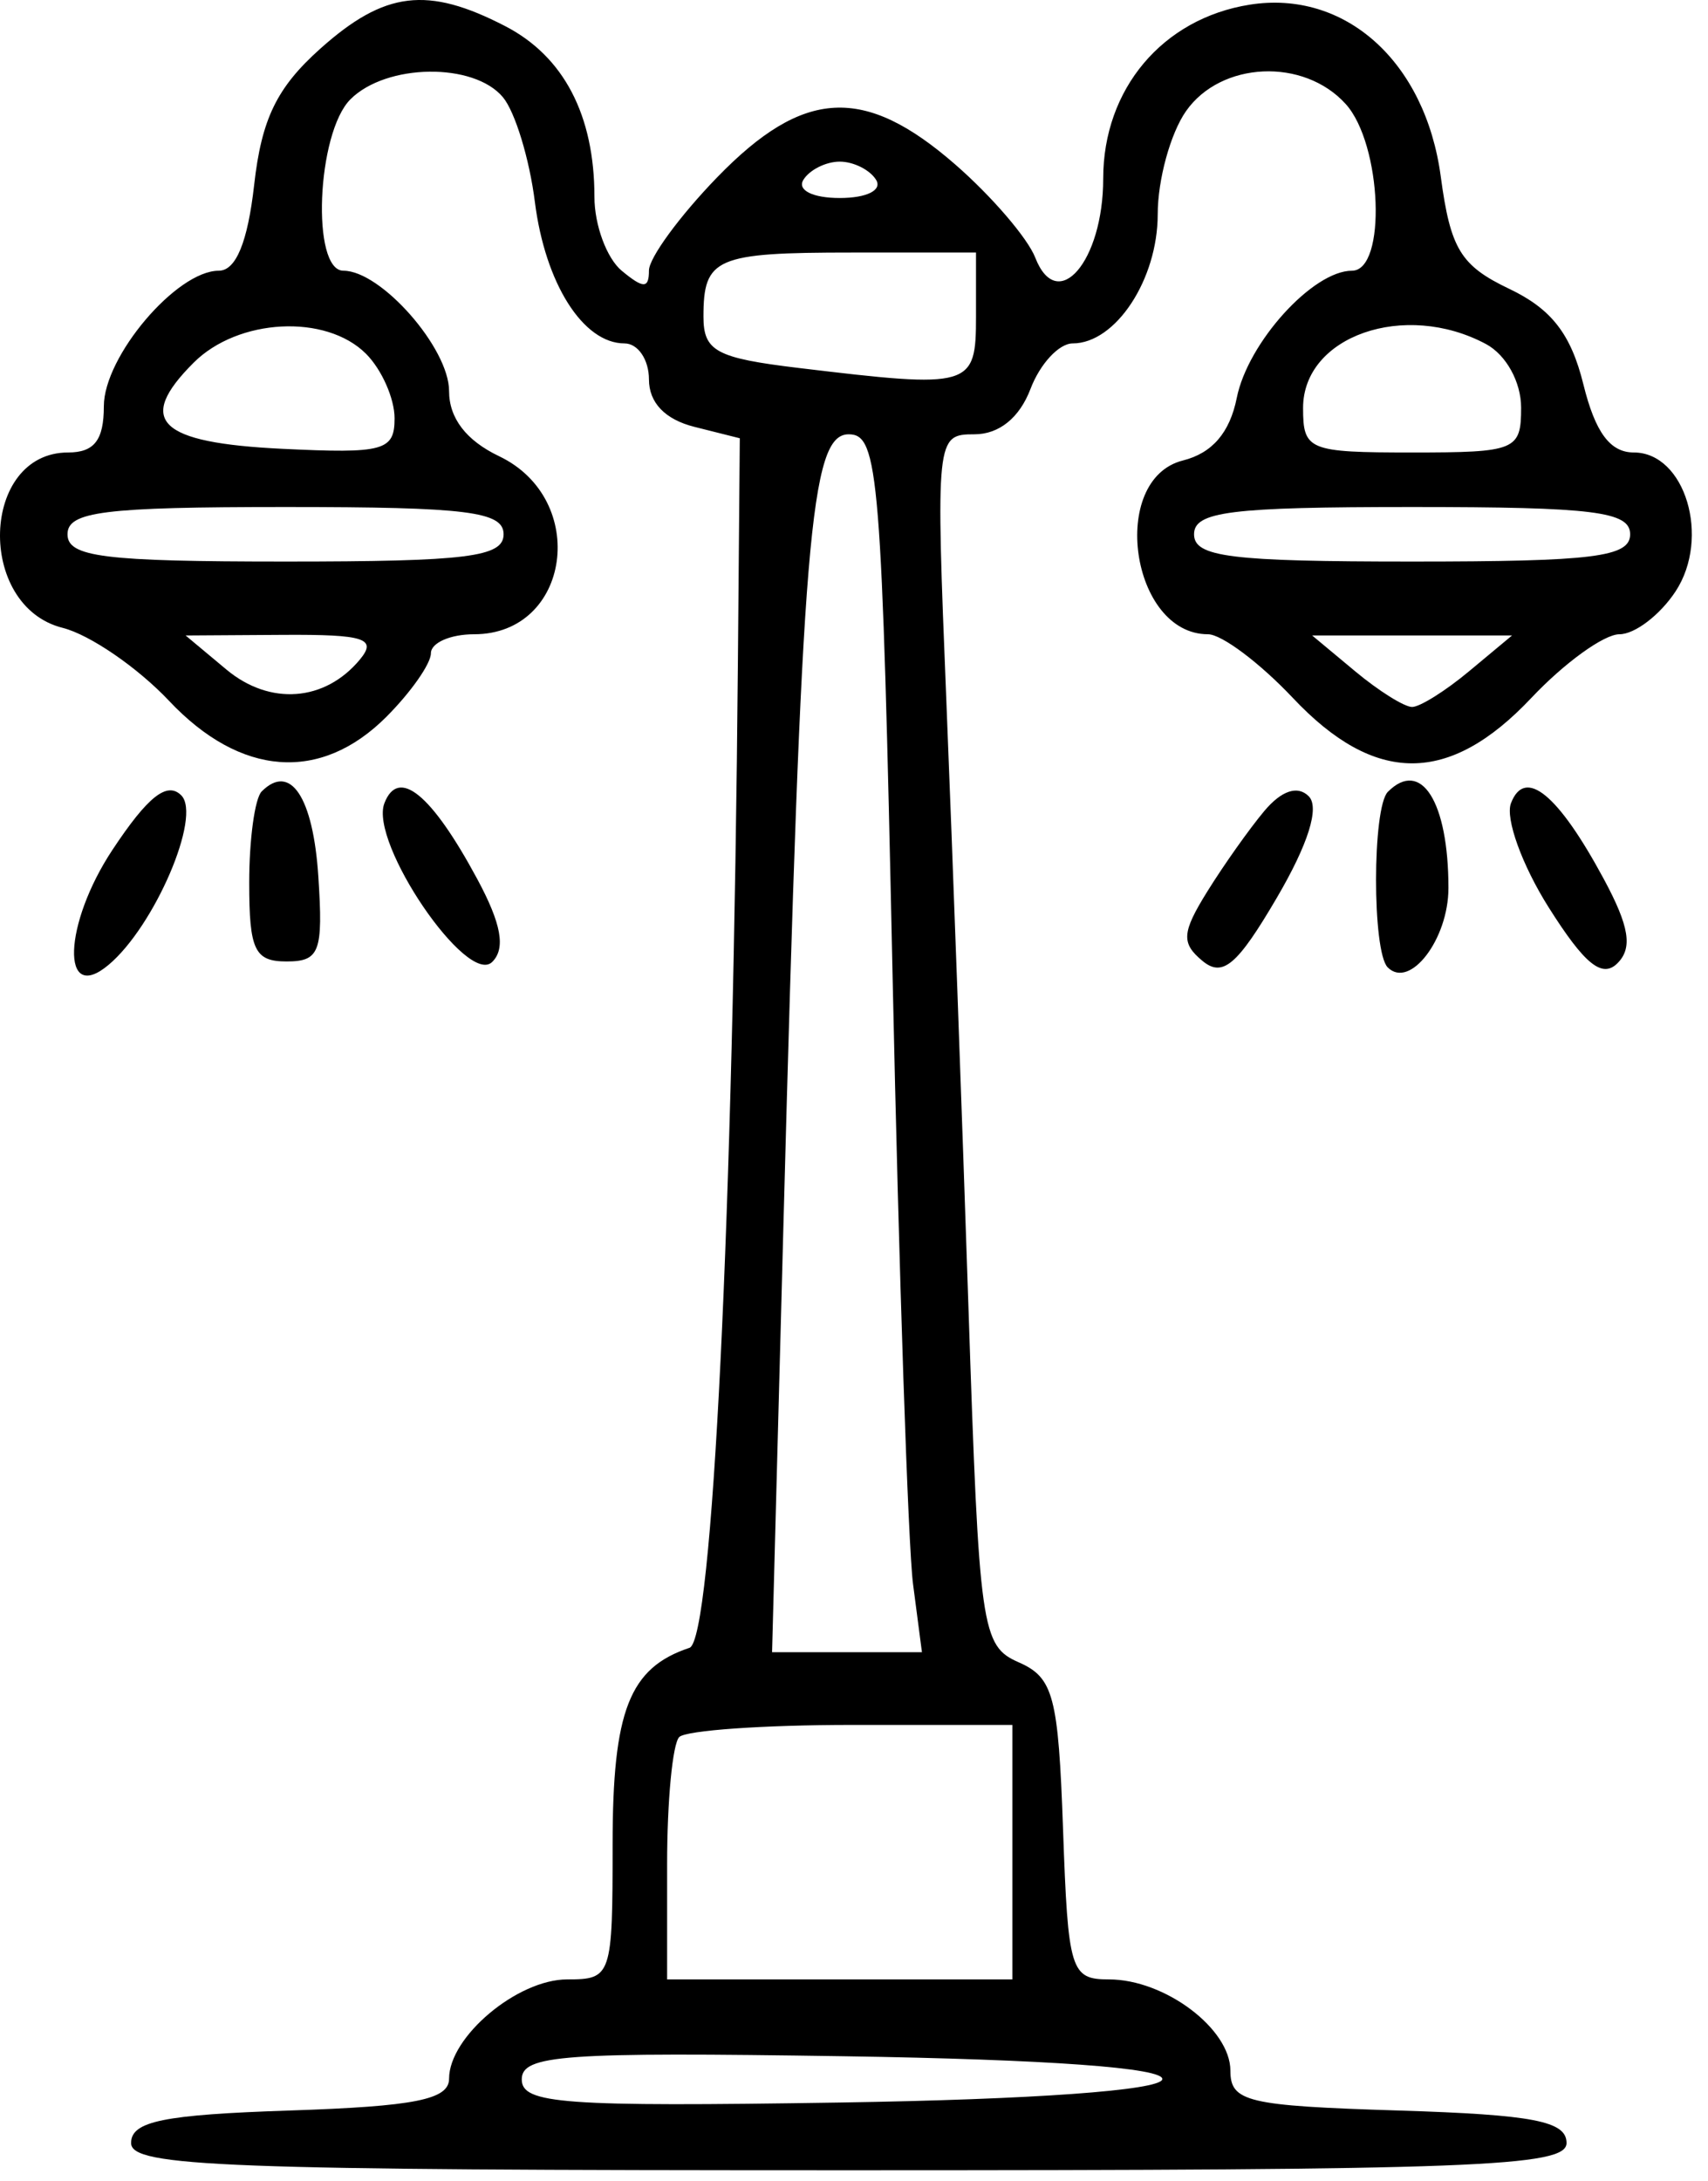 <svg width="94" height="120" viewBox="0 0 94 120" fill="none" xmlns="http://www.w3.org/2000/svg">
<path fill-rule="evenodd" clip-rule="evenodd" d="M17.632 2.674C15.232 4.819 14.397 6.538 13.987 10.175C13.631 13.325 12.985 14.893 12.039 14.893C9.718 14.893 5.715 19.611 5.715 22.348C5.715 24.21 5.189 24.892 3.75 24.892C-1.066 24.892 -1.327 33.342 3.452 34.541C4.941 34.916 7.575 36.721 9.305 38.556C13.241 42.73 17.644 43.054 21.26 39.438C22.61 38.087 23.715 36.513 23.715 35.938C23.715 35.362 24.785 34.892 26.093 34.892C31.405 34.892 32.445 27.471 27.465 25.096C25.657 24.233 24.715 23.006 24.715 21.512C24.715 19.154 20.972 14.893 18.901 14.893C17.119 14.893 17.428 7.321 19.286 5.463C21.262 3.488 26.082 3.424 27.682 5.353C28.349 6.156 29.139 8.744 29.436 11.104C30.004 15.598 32.091 18.892 34.37 18.892C35.11 18.892 35.715 19.784 35.715 20.873C35.715 22.152 36.601 23.076 38.215 23.482L40.715 24.11L40.612 36.251C40.352 66.954 39.212 90.228 37.947 90.65C34.637 91.751 33.715 94.106 33.715 101.463C33.715 108.721 33.657 108.892 31.215 108.892C28.471 108.892 24.715 112.048 24.715 114.353C24.715 115.501 22.841 115.876 15.965 116.103C8.982 116.334 7.215 116.695 7.215 117.892C7.215 119.2 12.271 119.392 46.715 119.392C81.159 119.392 86.215 119.2 86.215 117.892C86.215 116.687 84.393 116.335 76.965 116.104C68.635 115.846 67.715 115.627 67.715 113.911C67.715 111.604 64.105 108.892 61.033 108.892C58.921 108.892 58.78 108.43 58.505 100.642C58.247 93.308 57.977 92.287 56.066 91.448C54.012 90.546 53.889 89.681 53.3 71.948C52.962 61.742 52.415 46.755 52.086 38.642C51.495 24.055 51.512 23.892 53.627 23.892C54.987 23.892 56.11 22.983 56.715 21.392C57.238 20.017 58.282 18.892 59.035 18.892C61.399 18.892 63.715 15.376 63.715 11.787C63.715 9.889 64.416 7.337 65.272 6.115C67.194 3.37 71.748 3.166 74.06 5.721C76.064 7.935 76.325 14.893 74.404 14.893C72.253 14.893 68.675 18.841 68.066 21.887C67.684 23.799 66.714 24.927 65.106 25.331C61.003 26.36 62.231 34.892 66.482 34.892C67.234 34.892 69.335 36.468 71.15 38.392C75.677 43.193 79.753 43.193 84.28 38.392C86.095 36.468 88.276 34.892 89.125 34.892C89.974 34.892 91.366 33.828 92.219 32.528C94.152 29.576 92.74 24.892 89.916 24.892C88.612 24.892 87.795 23.79 87.141 21.142C86.459 18.381 85.385 16.997 83.068 15.893C80.386 14.614 79.828 13.7 79.292 9.709C78.444 3.389 74.028 -0.577 68.77 0.259C63.98 1.021 60.715 4.898 60.715 9.825C60.715 14.38 58.198 17.306 56.975 14.172C56.557 13.101 54.581 10.8 52.583 9.058C47.56 4.679 44.22 4.858 39.465 9.759C37.403 11.886 35.715 14.191 35.715 14.882C35.715 15.884 35.413 15.886 34.215 14.893C33.39 14.207 32.715 12.383 32.715 10.835C32.715 6.337 31.026 3.104 27.808 1.44C23.525 -0.775 21.174 -0.49 17.632 2.674ZM48.215 9.892C48.567 10.461 47.706 10.893 46.215 10.893C44.724 10.893 43.863 10.461 44.215 9.892C44.555 9.342 45.455 8.892 46.215 8.892C46.975 8.892 47.875 9.342 48.215 9.892ZM53.715 17.392C53.715 21.317 53.475 21.387 43.965 20.244C39.419 19.698 38.715 19.32 38.715 17.419C38.715 14.184 39.391 13.893 46.882 13.893H53.715V17.392ZM20.144 19.463C21.008 20.328 21.715 21.924 21.715 23.012C21.715 24.799 21.124 24.959 15.544 24.691C8.717 24.36 7.462 23.145 10.653 19.956C13.102 17.506 17.935 17.256 20.144 19.463ZM81.781 18.927C82.89 19.521 83.715 21.015 83.715 22.427C83.715 24.773 83.425 24.892 77.715 24.892C72.014 24.892 71.715 24.77 71.715 22.442C71.715 18.486 77.308 16.534 81.781 18.927ZM49.122 53.642C49.473 70.005 49.979 85.081 50.249 87.142L50.739 90.892H46.615H42.491L43.123 67.142C44.124 29.564 44.594 23.892 46.708 23.892C48.358 23.892 48.532 26.038 49.122 53.642ZM27.715 29.392C27.715 30.642 25.715 30.892 15.715 30.892C5.715 30.892 3.715 30.642 3.715 29.392C3.715 28.142 5.715 27.892 15.715 27.892C25.715 27.892 27.715 28.142 27.715 29.392ZM89.715 29.392C89.715 30.642 87.715 30.892 77.715 30.892C67.715 30.892 65.715 30.642 65.715 29.392C65.715 28.142 67.715 27.892 77.715 27.892C87.715 27.892 89.715 28.142 89.715 29.392ZM19.805 36.285C17.881 38.602 14.854 38.83 12.461 36.834L10.215 34.959L15.587 34.925C20.066 34.898 20.768 35.124 19.805 36.285ZM80.854 36.925C79.556 38.008 78.143 38.892 77.715 38.892C77.287 38.892 75.874 38.008 74.576 36.925L72.215 34.959H77.715H83.215L80.854 36.925ZM6.187 46.755C3.482 50.843 3.334 55.297 5.977 53.078C8.509 50.953 11.11 44.888 9.976 43.754C9.197 42.974 8.13 43.819 6.187 46.755ZM14.403 43.538C14.024 43.916 13.715 46.175 13.715 48.559C13.715 52.264 14.013 52.892 15.77 52.892C17.593 52.892 17.79 52.367 17.52 48.221C17.234 43.842 15.981 41.959 14.403 43.538ZM21.154 44.191C20.321 46.361 25.718 54.289 27.092 52.916C27.837 52.17 27.592 50.819 26.267 48.359C23.746 43.678 21.922 42.191 21.154 44.191ZM69.579 44.618C68.76 45.594 67.347 47.589 66.44 49.05C65.041 51.303 65.001 51.886 66.175 52.859C67.29 53.785 68.094 53.102 70.272 49.386C71.999 46.438 72.635 44.413 72.025 43.803C71.415 43.193 70.527 43.489 69.579 44.618ZM76.382 43.559C75.519 44.422 75.512 52.356 76.373 53.218C77.594 54.438 79.715 51.669 79.715 48.852C79.715 44.108 78.215 41.725 76.382 43.559ZM83.156 44.187C82.835 45.023 83.768 47.599 85.229 49.914C87.207 53.048 88.174 53.834 89.018 52.989C89.862 52.145 89.67 50.965 88.267 48.359C85.748 43.681 83.922 42.191 83.156 44.187ZM55.715 101.892V108.892H46.215H36.715V102.559C36.715 99.076 37.015 95.925 37.382 95.559C37.748 95.192 42.023 94.892 46.882 94.892H55.715V101.892ZM63.967 114.392C63.816 114.998 56.821 115.5 46.217 115.665C30.976 115.903 28.715 115.738 28.715 114.392C28.715 113.045 31.001 112.881 46.465 113.119C57.663 113.291 64.123 113.761 63.967 114.392Z" fill="black"/>
</svg>
